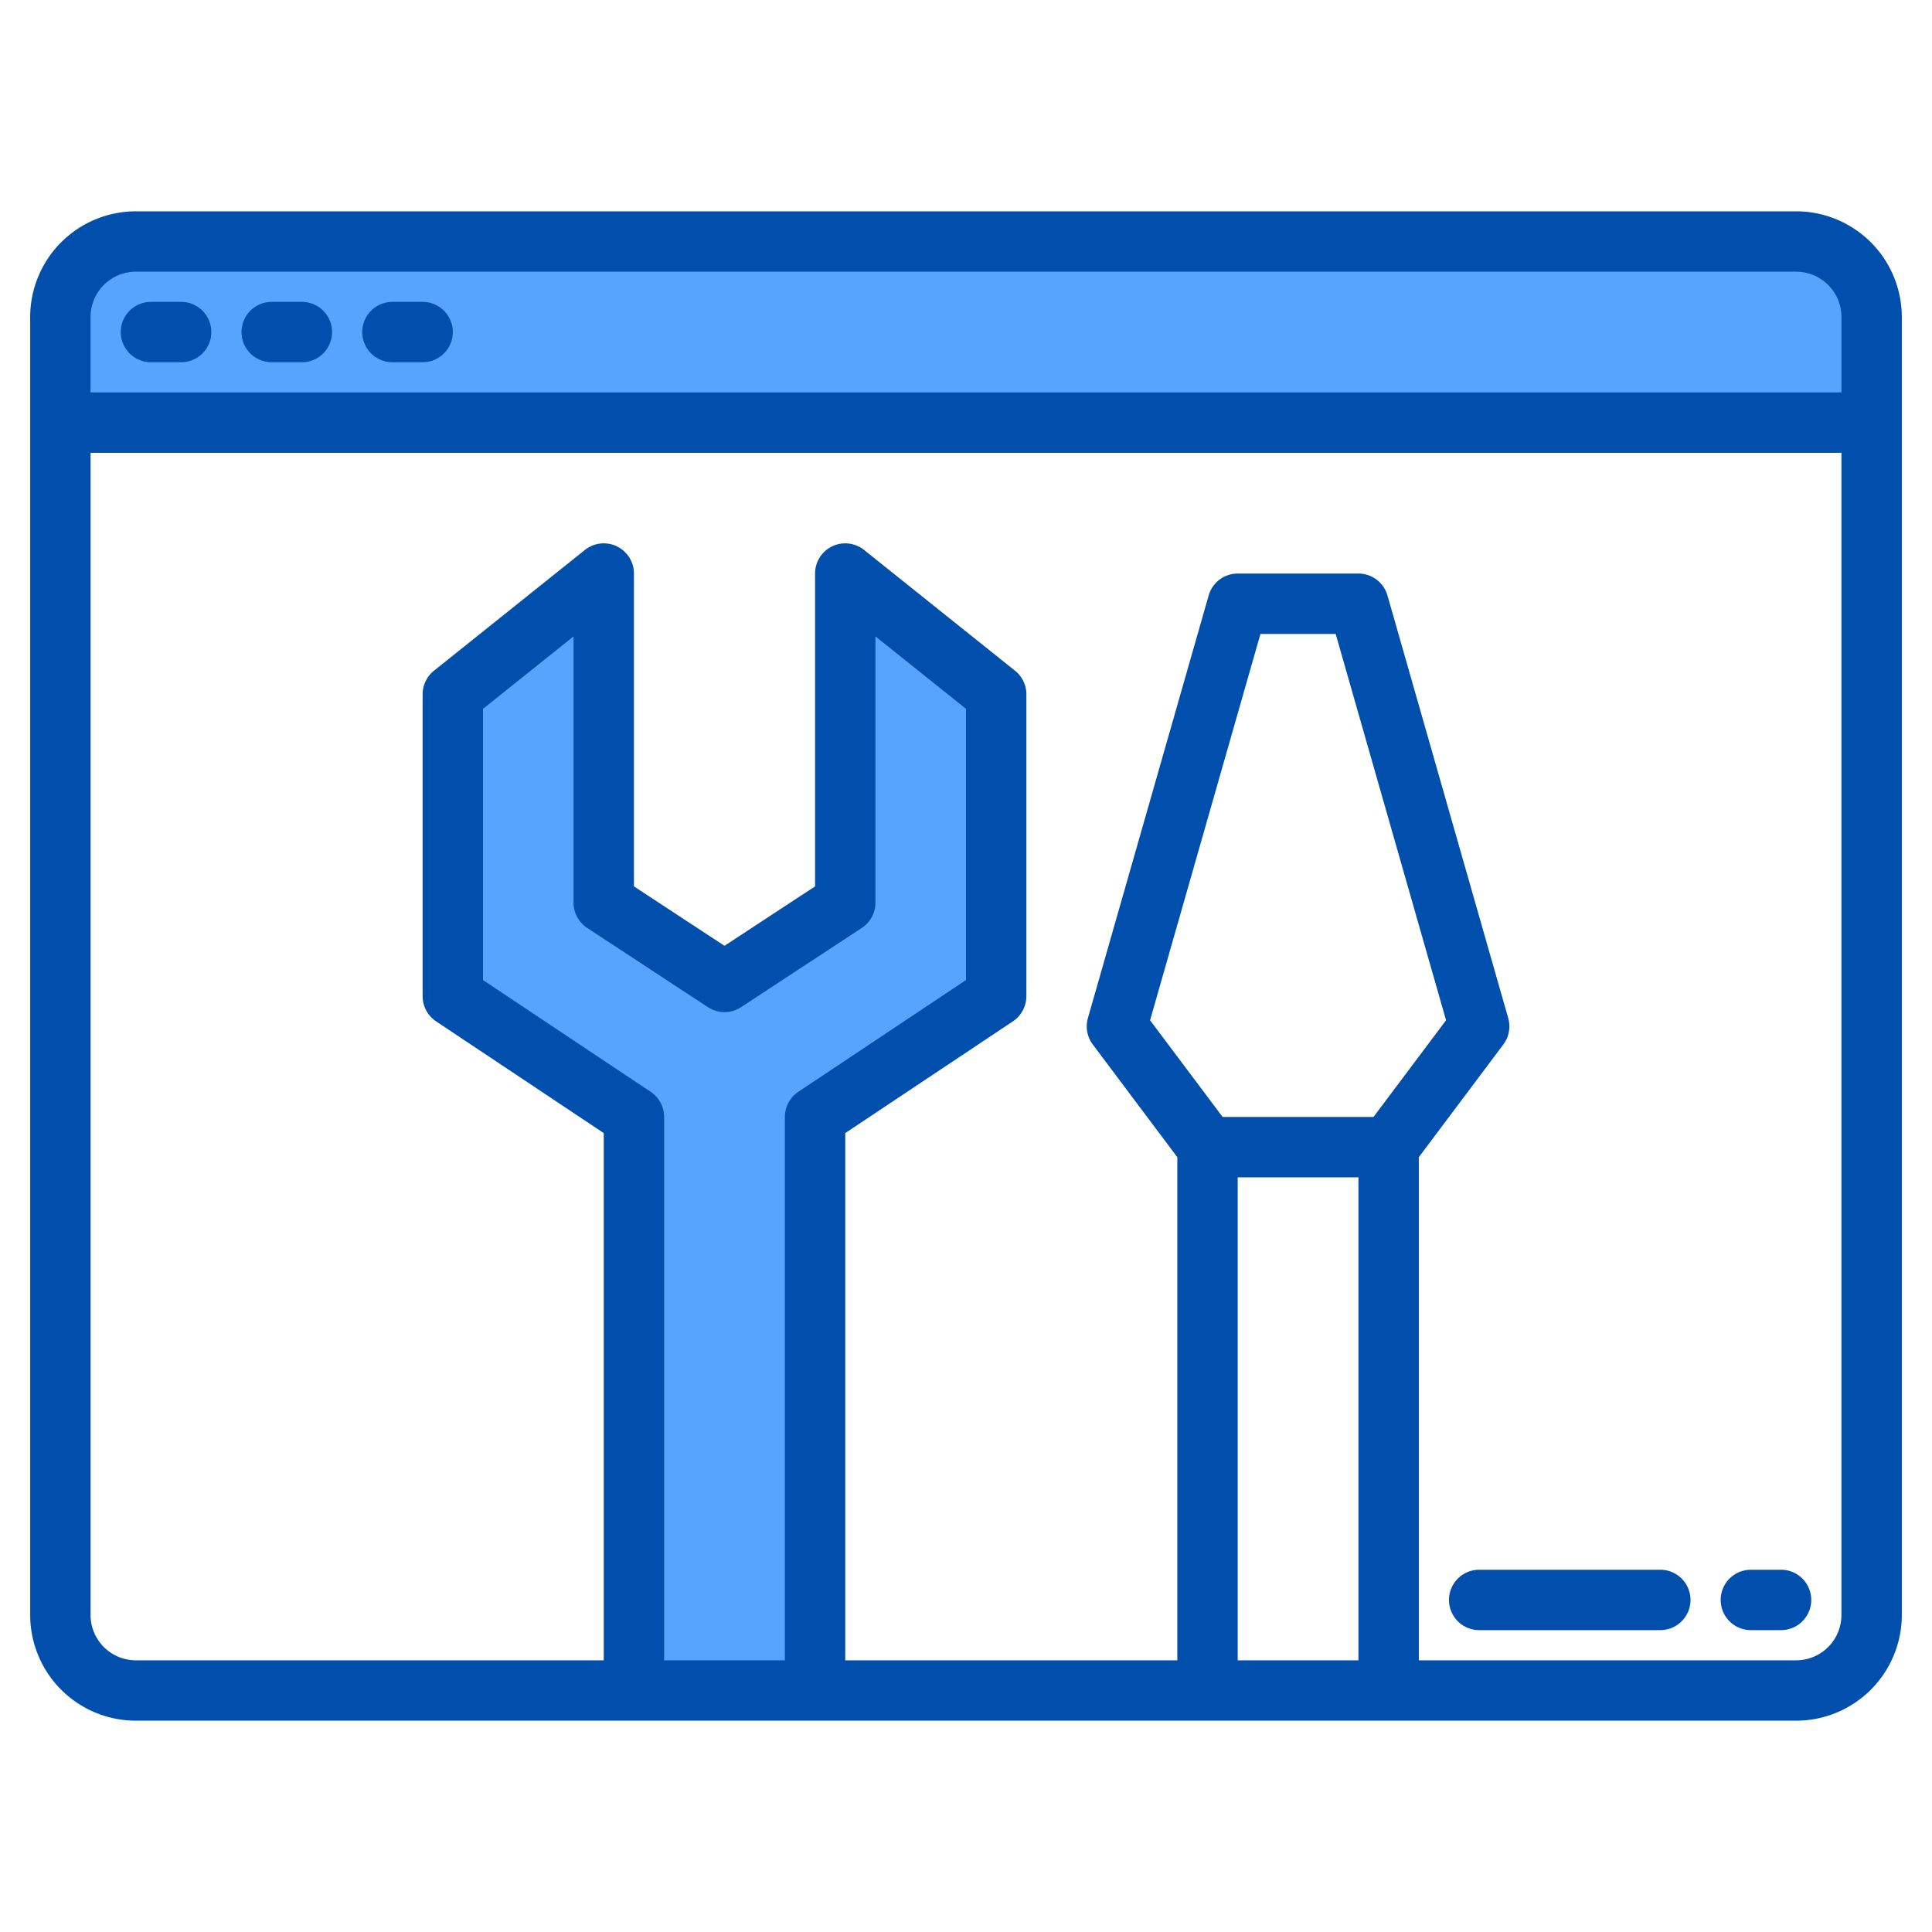 <svg height="512" viewBox="0 0 512 512" width="512" xmlns="http://www.w3.org/2000/svg"><g><g fill="#57a4ff"><g><path d="m224 152 40 32v80l-48 32v152h-48v-152l-48-32v-80l40-32v87.22l32 21 32-21z"/><path d="m496 84v28h-480v-28a19.994 19.994 0 0 1 20-20h440a19.994 19.994 0 0 1 20 20z"/></g><path d="m264 184v80l-48 32v152h-48v-152l-48-32v-80l40-32v87.22l32 21 32-21v-87.22z"/></g><g fill="#004fac"><path d="m476 56h-440a28.031 28.031 0 0 0 -28 28v344a28.031 28.031 0 0 0 28 28h440a28.031 28.031 0 0 0 28-28v-344a28.031 28.031 0 0 0 -28-28zm-264.44 233.34a8.033 8.033 0 0 0 -3.56 6.66v144h-32v-144a8.033 8.033 0 0 0 -3.56-6.66l-44.44-29.62v-71.87l24-19.2v70.57a8.006 8.006 0 0 0 3.61 6.69l32 21a8 8 0 0 0 8.78 0l32-21a8.006 8.006 0 0 0 3.61-6.69v-70.57l24 19.2v71.87zm148.44 150.66h-32v-128h32zm4-144h-40l-19.22-25.62 29.25-102.38h19.94l29.25 102.38zm124 132a12.01 12.01 0 0 1 -12 12h-100v-133.33l22.4-29.87a8 8 0 0 0 1.29-7l-32-112a8 8 0 0 0 -7.69-5.8h-32a8 8 0 0 0 -7.69 5.8l-32 112a8 8 0 0 0 1.29 7l22.4 29.87v133.33h-88v-139.72l44.44-29.62a8.033 8.033 0 0 0 3.56-6.66v-80a8 8 0 0 0 -3-6.25l-40-32a8 8 0 0 0 -13 6.25v82.9l-24 15.75-24-15.75v-82.9a8 8 0 0 0 -13-6.25l-40 32a8 8 0 0 0 -3 6.25v80a8.033 8.033 0 0 0 3.56 6.66l44.44 29.62v139.72h-124a12.01 12.01 0 0 1 -12-12v-308h464zm0-324h-464v-20a12.01 12.01 0 0 1 12-12h440a12.01 12.01 0 0 1 12 12z"/><path d="m40 96h8a8 8 0 0 0 0-16h-8a8 8 0 0 0 0 16z"/><path d="m72 96h8a8 8 0 0 0 0-16h-8a8 8 0 0 0 0 16z"/><path d="m104 96h8a8 8 0 0 0 0-16h-8a8 8 0 0 0 0 16z"/><path d="m440 416h-48a8 8 0 0 0 0 16h48a8 8 0 0 0 0-16z"/><path d="m472 416h-8a8 8 0 0 0 0 16h8a8 8 0 0 0 0-16z"/></g></g></svg>